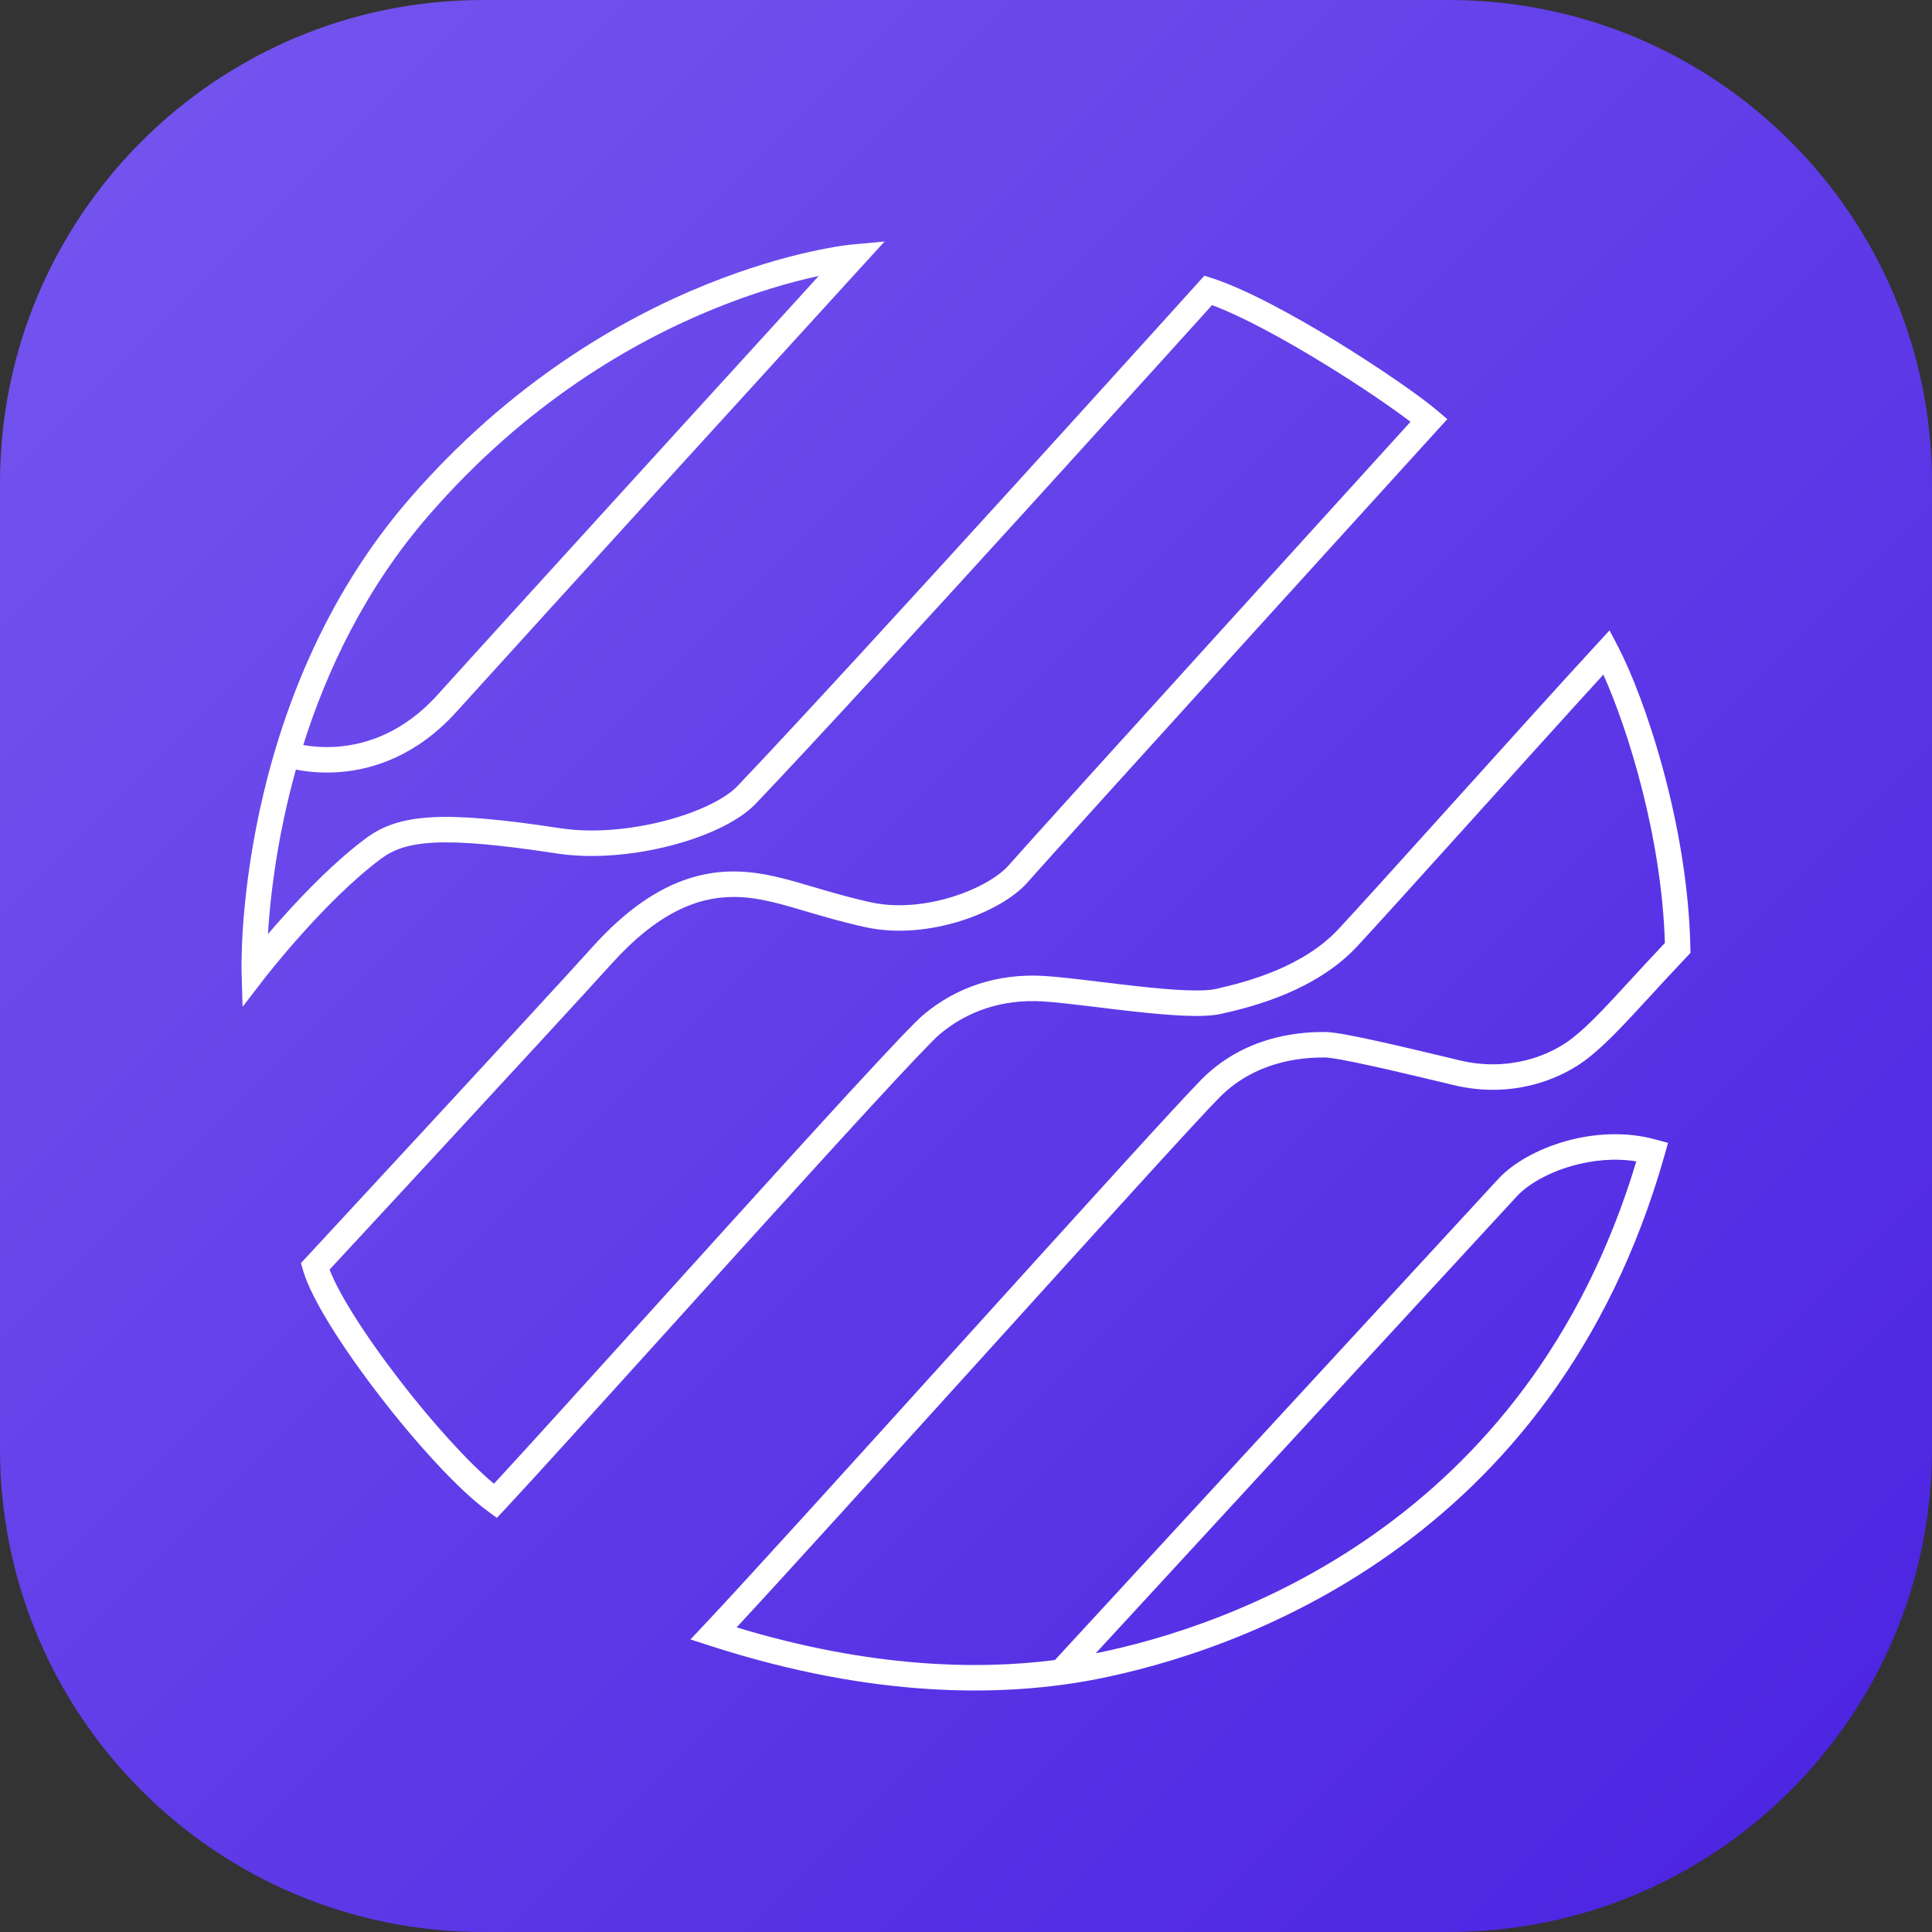 <svg width="48" height="48" viewBox="0 0 48 48" fill="none" xmlns="http://www.w3.org/2000/svg">
<rect x="0" y="0" width="48" height="48" fill="#333333" stroke="none"/>
<g clip-path="url(#clip0_1301_906)">
<path d="M0 12C0 5.373 5.373 0 12 0H36C42.627 0 48 5.373 48 12V36C48 42.627 42.627 48 36 48H12C5.373 48 0 42.627 0 36V12Z" fill="url(#paint0_linear_1301_906)"/>
<path fill-rule="evenodd" clip-rule="evenodd" d="M21.426 6.604L21.194 6.39L21.165 6.075L21.977 6L21.426 6.604ZM7.352 19.12C7.381 19.125 7.412 19.131 7.445 19.137C7.695 19.18 8.047 19.214 8.461 19.18C9.295 19.111 10.366 18.764 11.341 17.684C12.255 16.672 14.775 13.902 17.069 11.385C18.215 10.126 19.305 8.931 20.108 8.05C20.509 7.61 20.839 7.249 21.068 6.997L21.426 6.604C21.426 6.604 21.426 6.604 21.194 6.39C21.165 6.075 21.165 6.075 21.165 6.075L21.164 6.075L21.163 6.075L21.159 6.075C21.155 6.076 21.15 6.076 21.144 6.077C21.131 6.078 21.113 6.08 21.089 6.083C21.042 6.089 20.974 6.098 20.885 6.111C20.709 6.138 20.454 6.183 20.133 6.254C19.492 6.396 18.588 6.646 17.53 7.075C15.413 7.933 12.674 9.511 10.177 12.388C7.987 14.911 6.945 17.847 6.45 20.143C6.202 21.292 6.09 22.285 6.039 22.991C6.014 23.345 6.005 23.627 6.002 23.822C6 23.92 6 23.995 6 24.047C6 24.073 6.001 24.093 6.001 24.107C6.001 24.114 6.001 24.119 6.001 24.123L6.001 24.127L6.001 24.129C6.001 24.129 6.001 24.129 6.316 24.12L6.001 24.129L6.027 25.013L6.566 24.314L6.566 24.314L6.566 24.313L6.569 24.309C6.572 24.306 6.576 24.3 6.582 24.293C6.593 24.279 6.609 24.258 6.631 24.231C6.674 24.176 6.738 24.097 6.819 23.998C6.981 23.8 7.213 23.524 7.489 23.216C8.044 22.595 8.768 21.854 9.467 21.335C9.764 21.114 10.126 20.97 10.778 20.936C11.442 20.902 12.387 20.983 13.834 21.204C14.737 21.342 15.766 21.24 16.659 21.01C17.538 20.783 18.349 20.415 18.774 19.97C20.227 18.447 23.098 15.31 25.603 12.556C26.856 11.178 28.019 9.896 28.868 8.958C29.293 8.489 29.639 8.106 29.879 7.84C29.974 7.734 30.053 7.647 30.113 7.581C30.857 7.856 31.897 8.424 32.881 9.027C33.761 9.566 34.568 10.117 35.044 10.479L34.871 10.669C34.616 10.95 34.25 11.353 33.809 11.839C32.925 12.812 31.737 14.12 30.52 15.461C28.086 18.143 25.53 20.964 25.055 21.504C24.825 21.767 24.318 22.076 23.669 22.279C23.028 22.48 22.297 22.561 21.639 22.418C21.101 22.3 20.647 22.166 20.224 22.041C20.087 22.001 19.954 21.961 19.822 21.924C19.289 21.772 18.781 21.651 18.231 21.651C17.111 21.651 15.96 22.15 14.719 23.528C14.122 24.191 12.343 26.12 10.711 27.886C9.896 28.768 9.117 29.609 8.543 30.23C8.256 30.54 8.02 30.795 7.856 30.972L7.599 31.25C7.599 31.25 7.599 31.25 7.829 31.465L7.599 31.25L7.477 31.381L7.526 31.552C7.634 31.93 7.895 32.429 8.226 32.962C8.562 33.502 8.986 34.103 9.44 34.691C10.341 35.858 11.388 37.013 12.12 37.547L12.345 37.711L12.535 37.508C13.267 36.725 14.862 34.96 16.611 33.026C17.202 32.372 17.81 31.699 18.409 31.037C19.595 29.727 20.743 28.464 21.641 27.488C22.09 27 22.476 26.586 22.773 26.273C23.076 25.955 23.272 25.758 23.35 25.693C24.043 25.113 24.909 24.821 25.904 24.879C26.245 24.9 26.727 24.958 27.261 25.023C27.549 25.058 27.852 25.095 28.157 25.129C28.585 25.176 29.01 25.216 29.383 25.233C29.748 25.249 30.091 25.245 30.34 25.189C31.16 25.006 32.699 24.604 33.717 23.514C34.18 23.017 35.368 21.7 36.641 20.289C37.794 19.011 39.017 17.655 39.835 16.761C40.442 18.112 41.284 20.786 41.364 23.427C41.02 23.793 40.731 24.106 40.481 24.378C39.889 25.022 39.506 25.438 39.09 25.773C38.525 26.227 37.488 26.636 36.271 26.345L36.146 26.315C35.519 26.165 34.844 26.004 34.272 25.877C33.967 25.809 33.689 25.751 33.462 25.709C33.243 25.669 33.047 25.64 32.919 25.64H32.915C32.522 25.64 31.024 25.64 29.86 26.809C29.317 27.354 26.771 30.166 24.097 33.12L23.849 33.394C21.244 36.273 18.564 39.234 17.498 40.366L17.154 40.731L17.63 40.885C21.779 42.231 25.034 42.151 27.243 41.718C30.632 41.053 38.596 38.434 41.355 28.703L41.442 28.395L41.135 28.311C40.374 28.102 39.574 28.16 38.886 28.356C38.202 28.551 37.593 28.892 37.227 29.287C36.408 30.174 33.634 33.184 31.065 35.972C29.78 37.367 28.547 38.705 27.635 39.696L26.209 41.243C24.242 41.495 21.579 41.425 18.301 40.432C19.532 39.105 21.954 36.429 24.309 33.828L24.564 33.546C27.248 30.581 29.777 27.788 30.306 27.257C31.28 26.278 32.548 26.273 32.919 26.273C32.981 26.273 33.124 26.291 33.349 26.332C33.565 26.372 33.834 26.428 34.136 26.495C34.702 26.621 35.373 26.781 36.001 26.931L36.125 26.961C37.555 27.303 38.788 26.826 39.483 26.267C39.939 25.901 40.368 25.434 40.985 24.764C41.252 24.473 41.555 24.144 41.911 23.768L42 23.674L41.997 23.544C41.933 20.449 40.846 17.299 40.196 16.058L39.988 15.661L39.686 15.99C38.878 16.866 37.475 18.421 36.166 19.872C34.901 21.275 33.724 22.58 33.257 23.08C32.384 24.016 31.023 24.388 30.203 24.571C30.043 24.607 29.771 24.616 29.411 24.6C29.059 24.585 28.649 24.546 28.226 24.499C27.943 24.468 27.651 24.433 27.367 24.398C26.818 24.331 26.301 24.269 25.941 24.247C24.792 24.179 23.767 24.52 22.947 25.207C22.835 25.3 22.611 25.527 22.317 25.836C22.017 26.152 21.628 26.57 21.178 27.058C20.278 28.036 19.129 29.301 17.943 30.611C17.342 31.275 16.731 31.95 16.139 32.606C14.536 34.379 13.065 36.006 12.272 36.863C11.625 36.324 10.739 35.34 9.938 34.303C9.494 33.727 9.083 33.145 8.761 32.627C8.491 32.193 8.295 31.821 8.188 31.543L8.317 31.404C8.482 31.226 8.718 30.971 9.005 30.661C9.579 30.041 10.357 29.2 11.173 28.317C12.803 26.553 14.586 24.619 15.187 23.953C16.342 22.67 17.334 22.284 18.231 22.284C18.69 22.284 19.128 22.384 19.65 22.533C19.772 22.568 19.899 22.605 20.032 22.645C20.459 22.77 20.942 22.913 21.505 23.036C22.297 23.209 23.142 23.107 23.857 22.884C24.563 22.663 25.191 22.307 25.528 21.923C25.999 21.388 28.549 18.573 30.985 15.888C32.203 14.546 33.391 13.238 34.274 12.266C34.716 11.78 35.082 11.377 35.337 11.096L35.736 10.657L35.737 10.656C35.737 10.656 35.737 10.656 35.504 10.443L35.737 10.656L35.958 10.413L35.708 10.201C35.279 9.837 34.285 9.146 33.21 8.486C32.138 7.829 30.943 7.178 30.116 6.912L29.922 6.85L29.786 7.001L30.02 7.213C29.786 7.001 29.786 7.001 29.786 7.001L29.786 7.001L29.689 7.108C29.626 7.178 29.532 7.282 29.412 7.415C29.172 7.68 28.826 8.063 28.401 8.532C27.553 9.47 26.39 10.752 25.138 12.129C22.631 14.884 19.765 18.015 18.319 19.532C18.018 19.847 17.348 20.179 16.502 20.397C15.669 20.611 14.727 20.7 13.929 20.578C12.476 20.356 11.477 20.266 10.745 20.304C9.999 20.343 9.51 20.515 9.092 20.826C8.341 21.384 7.584 22.162 7.02 22.792C6.888 22.94 6.766 23.079 6.657 23.207C6.66 23.152 6.664 23.096 6.668 23.037C6.717 22.354 6.825 21.392 7.066 20.277C7.146 19.906 7.24 19.519 7.352 19.12ZM7.534 18.51C7.539 18.511 7.545 18.512 7.551 18.513C7.76 18.549 8.058 18.578 8.409 18.549C9.105 18.491 10.021 18.205 10.874 17.259C11.789 16.245 14.311 13.474 16.604 10.957C17.75 9.699 18.84 8.503 19.643 7.623C19.91 7.329 20.146 7.071 20.341 6.856C20.318 6.861 20.294 6.867 20.269 6.872C19.657 7.008 18.788 7.248 17.766 7.662C15.723 8.49 13.072 10.015 10.652 12.804C9.078 14.616 8.118 16.66 7.534 18.51ZM27.222 41.076C30.529 40.407 37.936 37.888 40.654 28.854C40.119 28.768 39.561 28.822 39.057 28.966C38.449 29.139 37.954 29.431 37.689 29.718C36.87 30.604 34.097 33.614 31.528 36.402C30.243 37.797 29.01 39.135 28.098 40.126L27.222 41.076Z" fill="white"/>
</g>
<defs>
<linearGradient id="paint0_linear_1301_906" x1="48" y1="48" x2="0" y2="0" gradientUnits="userSpaceOnUse">
<stop stop-color="#4A22E1"/>
<stop offset="1" stop-color="#7657EF"/>
</linearGradient>
<clipPath id="clip0_1301_906">
<rect width="48" height="48" fill="white"/>
</clipPath>
</defs>
</svg>
